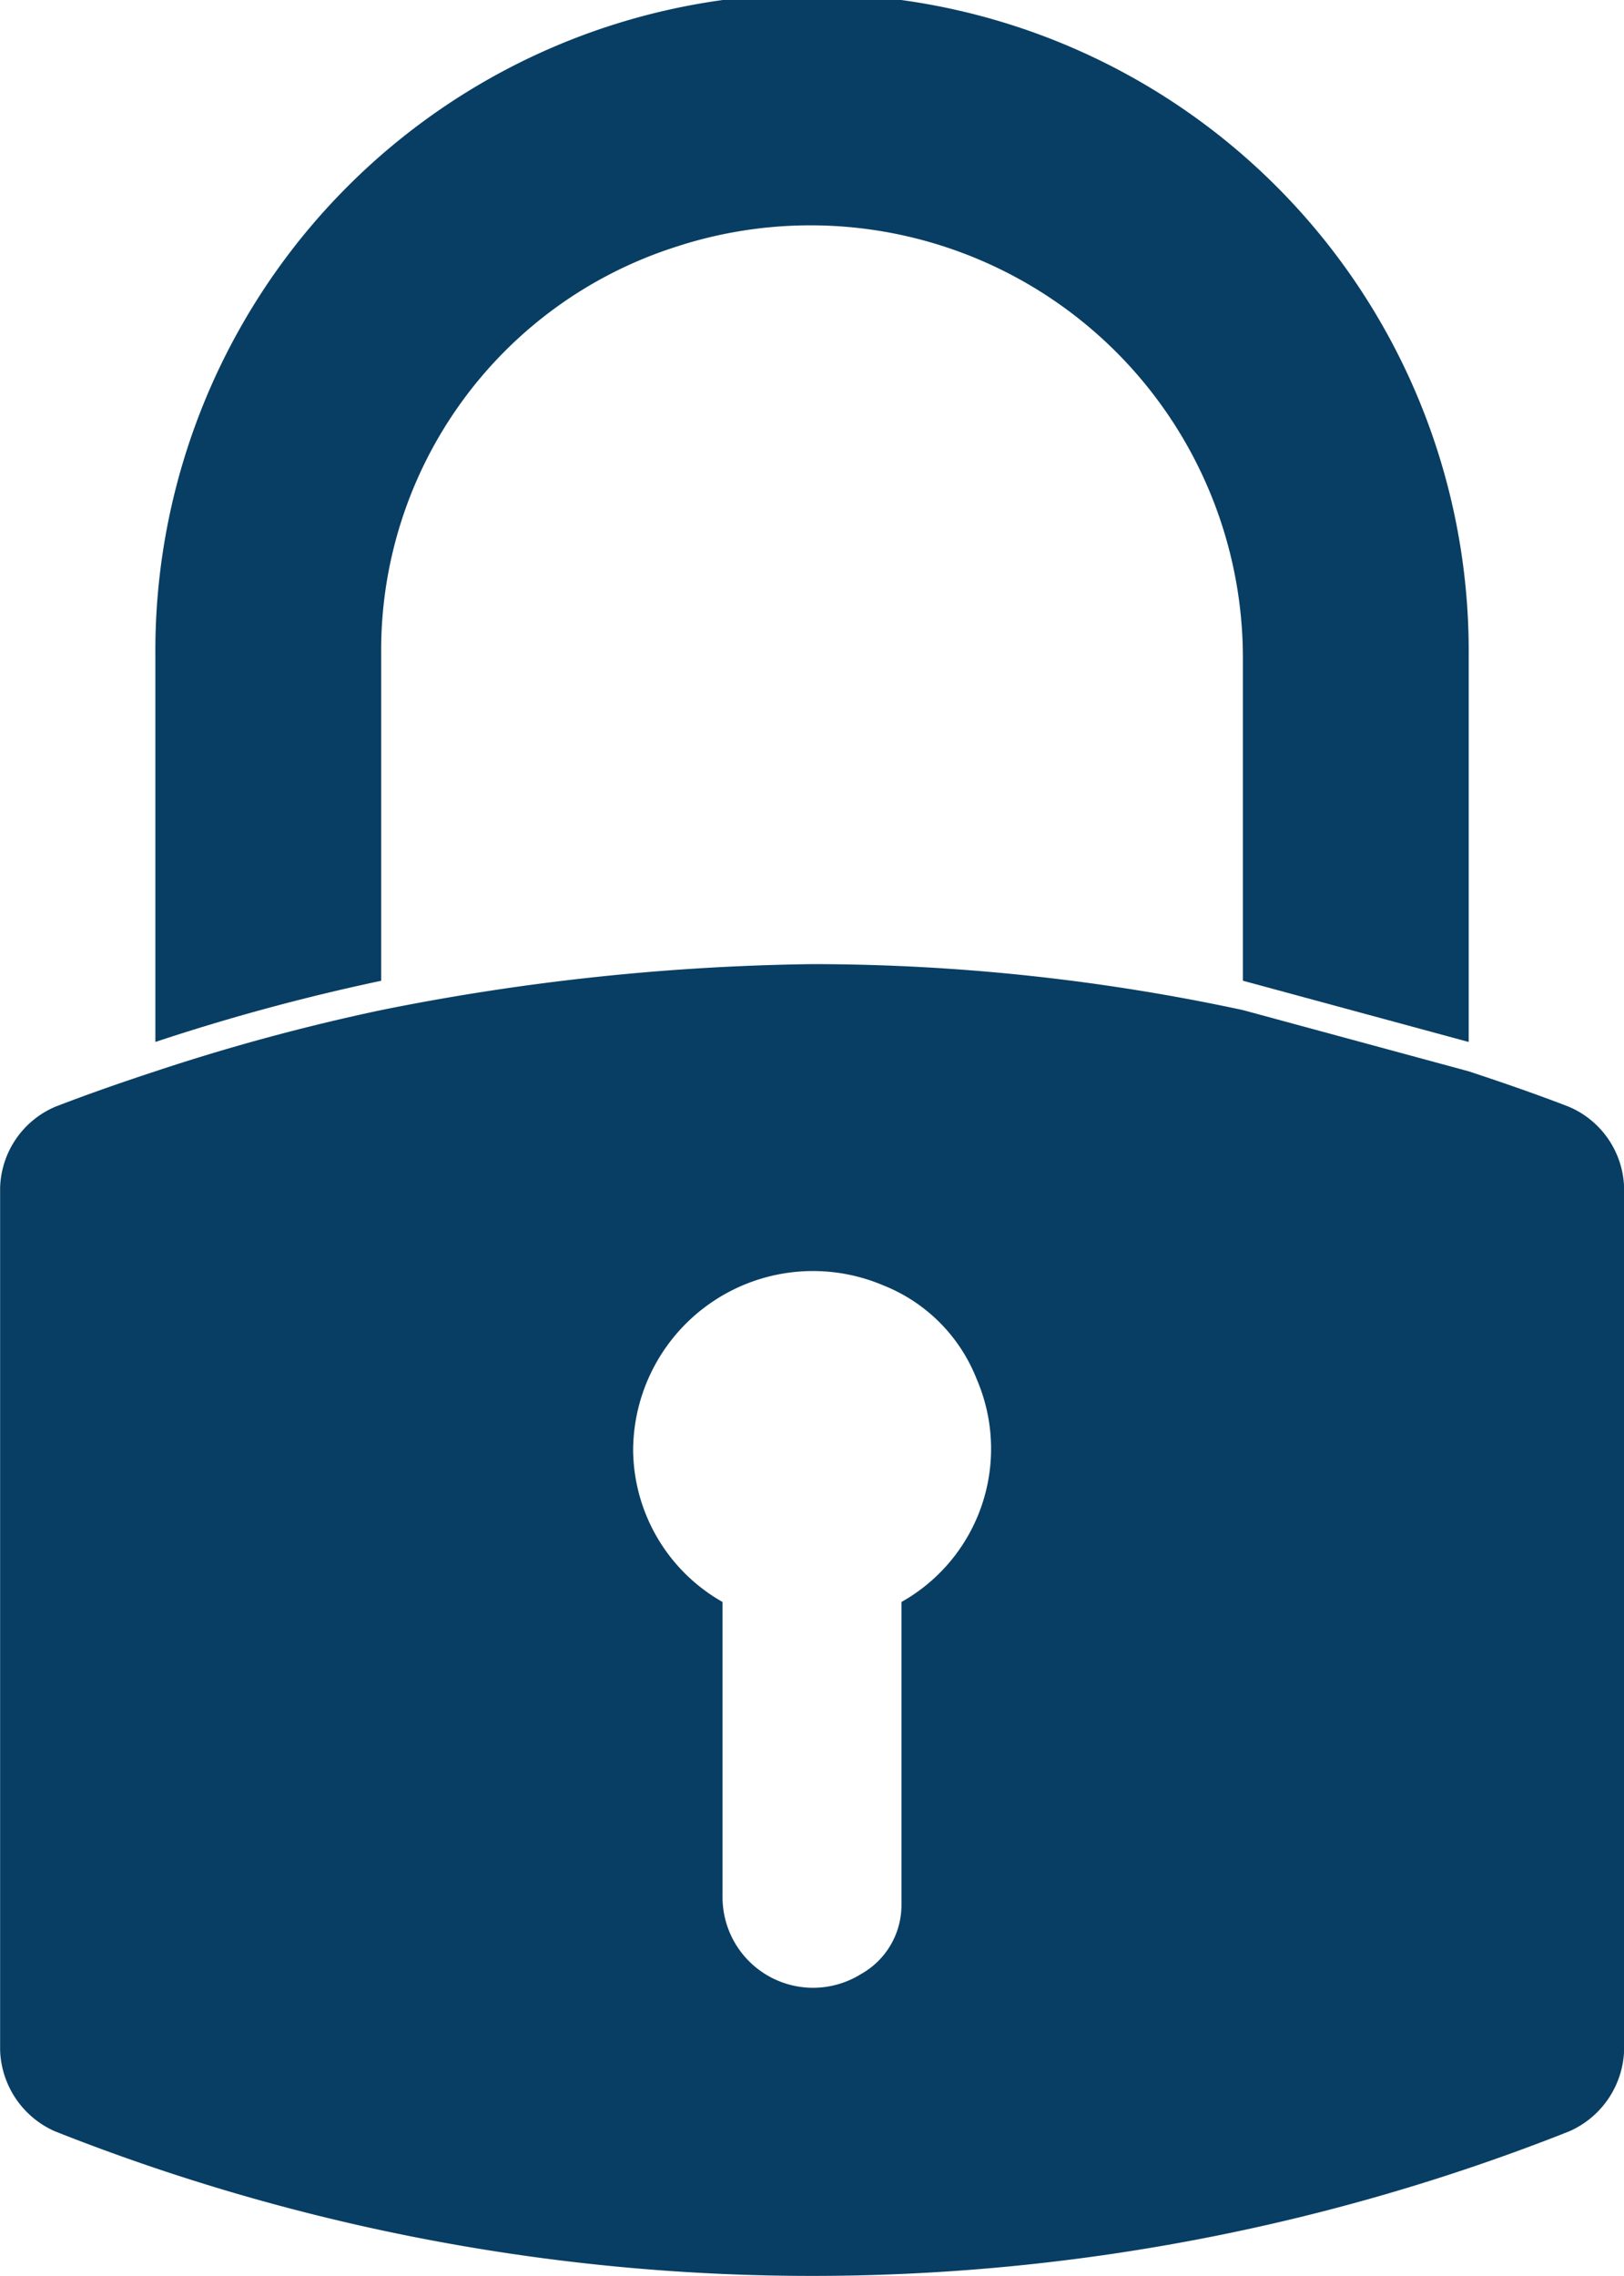 <svg xmlns="http://www.w3.org/2000/svg" width="28.282" height="39.616" viewBox="0 0 28.282 39.616">
  <g id="Grupo_368" data-name="Grupo 368" transform="translate(-298.888 -1539.384)">
    <g id="Grupo_156" data-name="Grupo 156">
      <path id="Trazado_75" data-name="Trazado 75" d="M326.208,1558.648c-.5-.193-1.049-.387-1.743-.616l-3.932-1.066a35.769,35.769,0,0,0-7.5-.8,40.52,40.52,0,0,0-7.505.8,36.282,36.282,0,0,0-3.932,1.065c-.7.23-1.245.425-1.744.617a1.581,1.581,0,0,0-.962,1.413v15.007a1.6,1.6,0,0,0,.955,1.415,35.8,35.8,0,0,0,26.372,0,1.6,1.6,0,0,0,.955-1.415v-15.007A1.581,1.581,0,0,0,326.208,1558.648Zm-11.621,8.621v5.266a1.377,1.377,0,0,1-.71,1.214,1.577,1.577,0,0,1-2.406-1.331v-5.149a3.069,3.069,0,0,1-1.557-2.637,3.132,3.132,0,0,1,4.357-2.874,2.892,2.892,0,0,1,1.627,1.634A3.058,3.058,0,0,1,314.587,1567.269Z" fill="#083e63"/>
      <path id="Trazado_76" data-name="Trazado 76" d="M305.526,1550.75a7.372,7.372,0,0,1,5.088-7.055,7.531,7.531,0,0,1,9.919,7.125v5.635l3.932,1.066v-6.7a11.436,11.436,0,1,0-22.871,0v6.7a36.282,36.282,0,0,1,3.932-1.065Z" fill="#083e63"/>
    </g>
  </g>
</svg>
